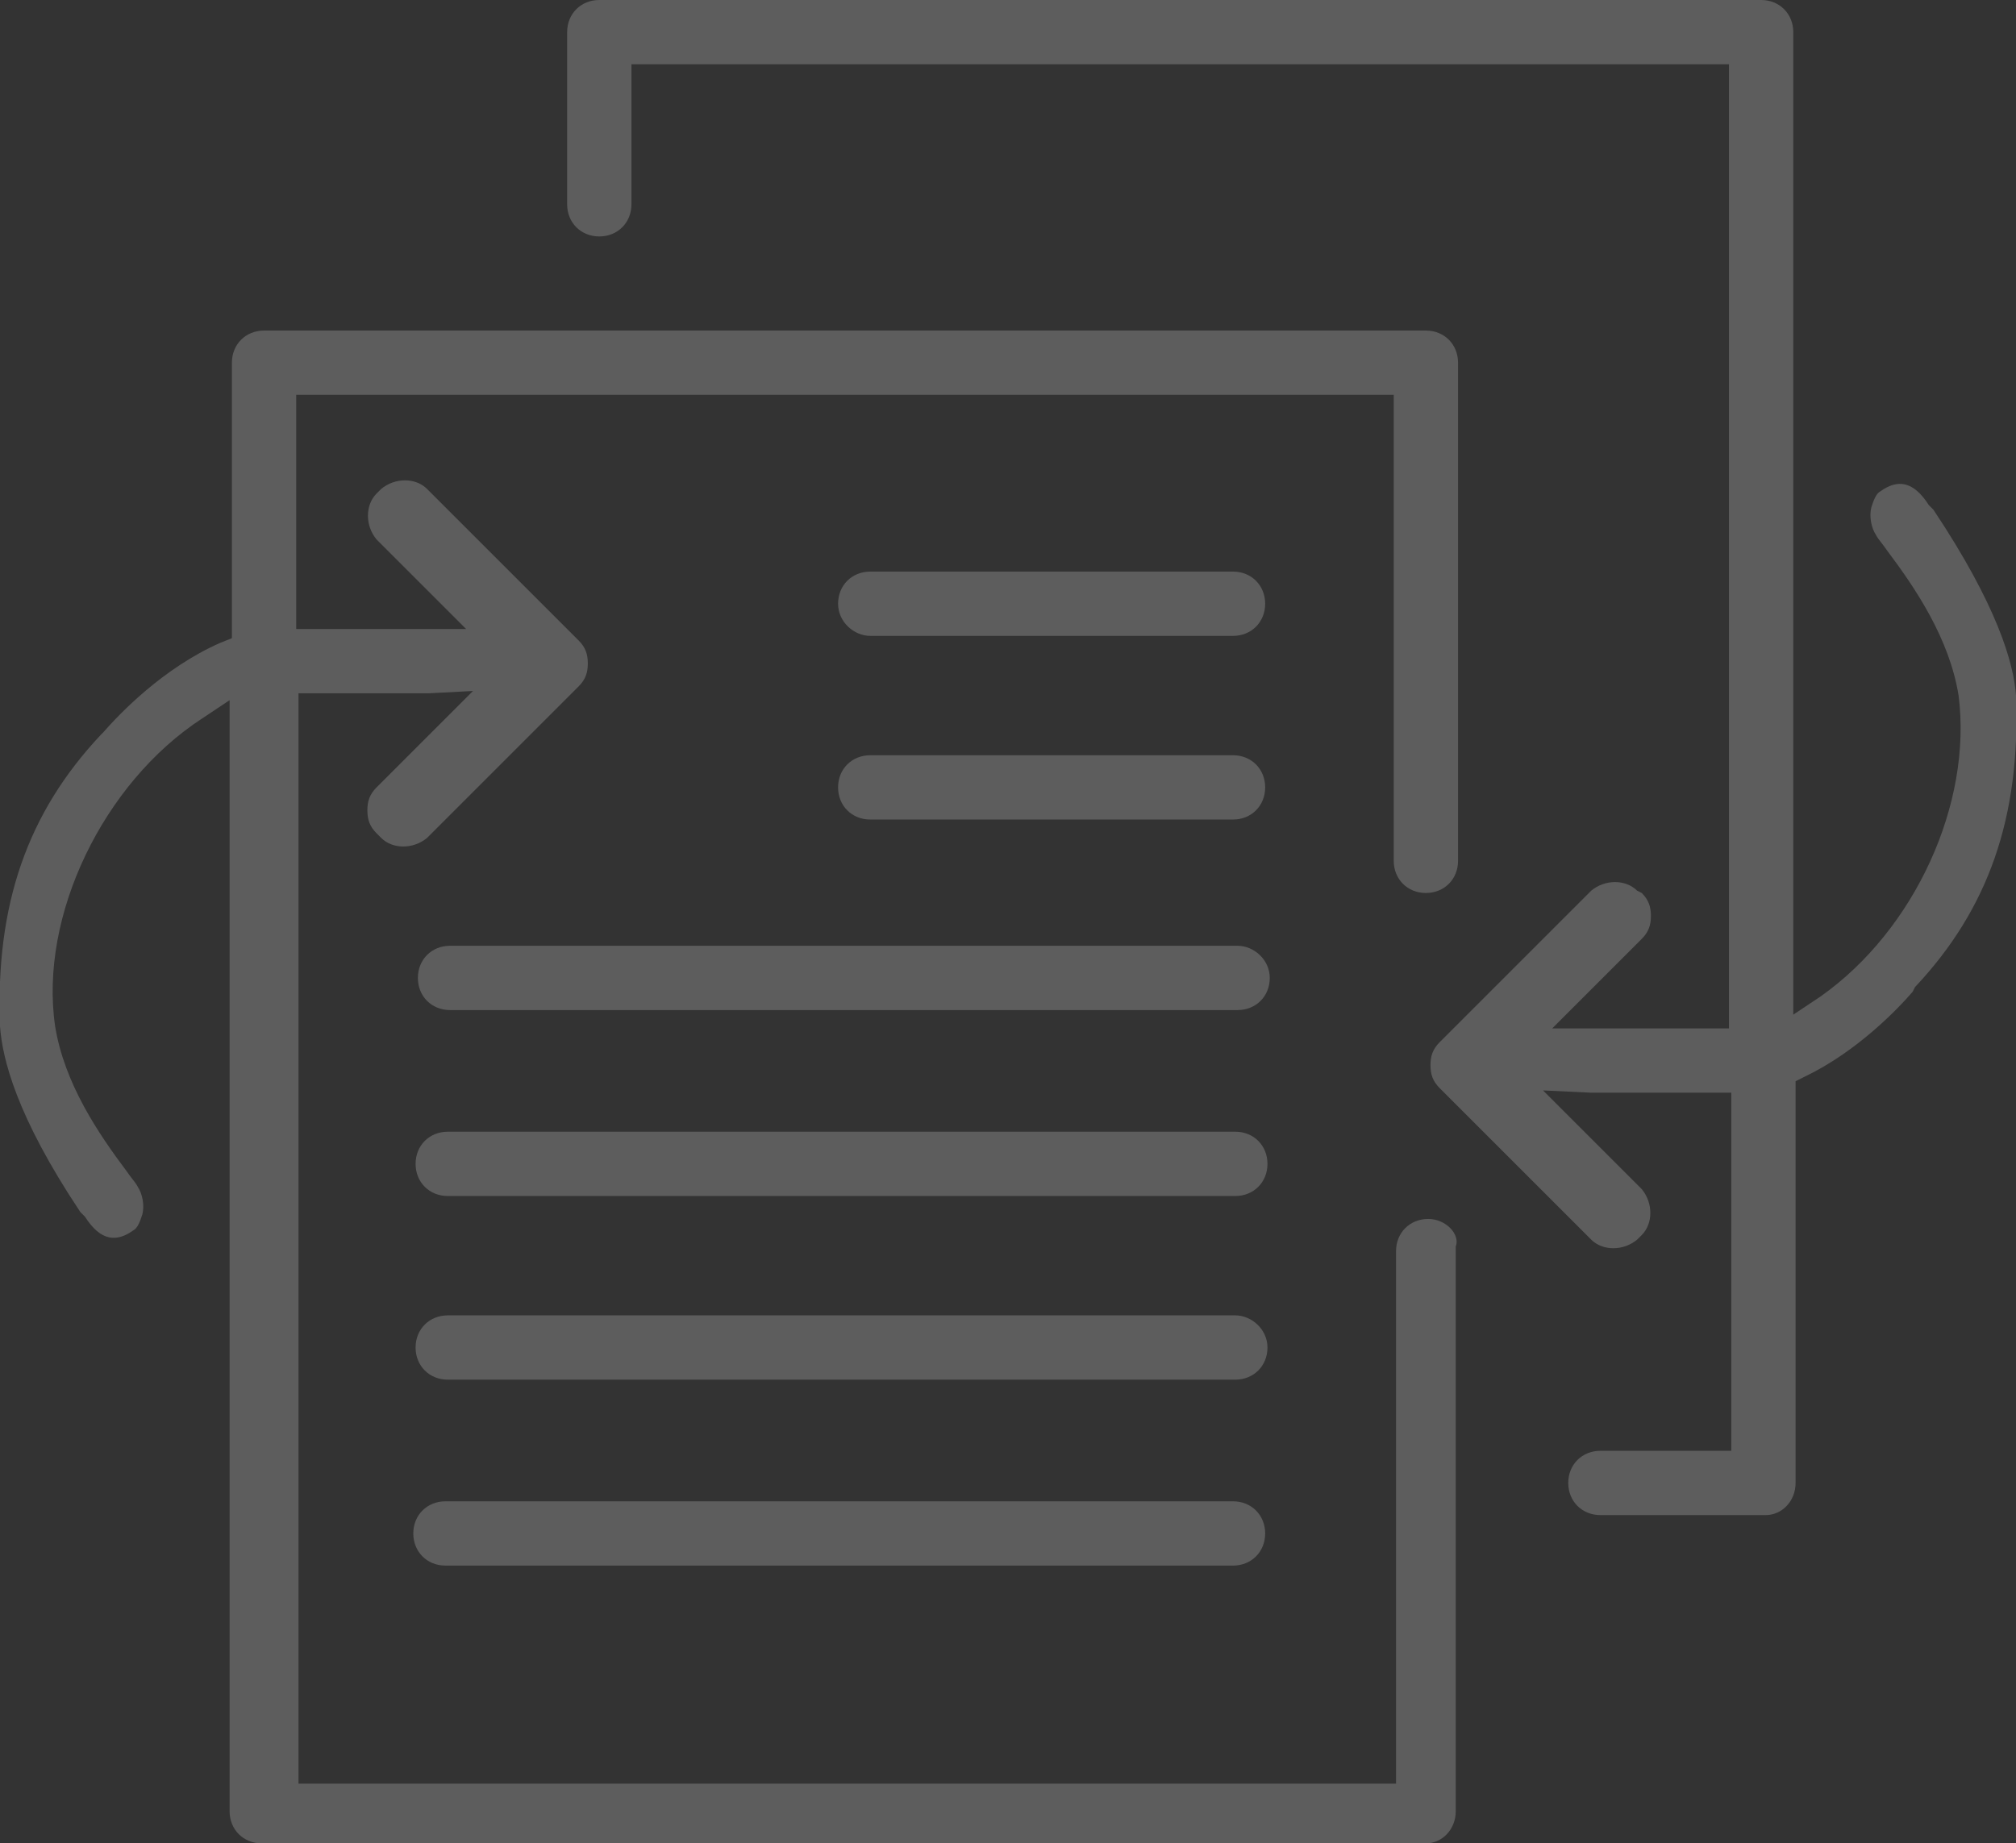 <?xml version="1.0" encoding="utf-8"?>
<!-- Generator: Adobe Illustrator 21.0.0, SVG Export Plug-In . SVG Version: 6.00 Build 0)  -->
<svg version="1.1" id="Слой_1" xmlns="http://www.w3.org/2000/svg" xmlns:xlink="http://www.w3.org/1999/xlink" x="50px" y="50px"
	 viewBox="0 0 87.8 80.3" style="enable-background:new 0 0 87.8 80.3;" xml:space="preserve">
    
    <rect x="0" y="0" width="87.8" height="80.3" fill="#333333" stroke="none"/>
    
    <style type="text/css">
	.st0{fill:rgba(255, 255, 255, 0.21);}
</style>
    
<g>
	<path class="st0" d="M84.2,22.2L84,22c-0.7-1.1-1.4-1.1-2.1-0.6c-0.2,0.1-0.3,0.4-0.4,0.7c-0.1,0.4,0,0.9,0.2,1.2
		c0.1,0.2,0.3,0.4,0.5,0.7c1.2,1.6,2.7,3.8,3.1,6.3c0.6,4.7-1.9,10.2-6,13.1l-1.2,0.8V1.4c0-0.8-0.6-1.4-1.4-1.4h-0.1H26.1
		c-0.8,0-1.4,0.6-1.4,1.4v7.5c0,0.8,0.6,1.4,1.4,1.4s1.4-0.6,1.4-1.4V2.8h47.8v42h-7.7l3.9-3.9c0.3-0.3,0.4-0.6,0.4-1
		s-0.1-0.7-0.4-1l-0.2-0.1c-0.5-0.5-1.4-0.5-2,0l-6.6,6.6c-0.3,0.3-0.4,0.6-0.4,1s0.1,0.7,0.4,1l6.6,6.6c0.5,0.5,1.4,0.5,2,0
		l0.2-0.2c0.5-0.5,0.5-1.4,0-2l-4.3-4.3l2.1,0.1h6.1v15.6h-5.7c-0.8,0-1.4,0.6-1.4,1.4s0.6,1.4,1.4,1.4h7.2c0.7,0,1.3-0.6,1.3-1.4
		V47.1l0.4-0.2c2.3-1.1,4.1-3,4.7-3.7l0.1-0.2c3.2-3.4,4.6-7.4,4.4-12.7C87.7,28.9,87,26.4,84.2,22.2z"/>
	<path class="st0" d="M37.9,27.7h15.8c0.8,0,1.4-0.6,1.4-1.4s-0.6-1.4-1.4-1.4H37.9c-0.8,0-1.4,0.6-1.4,1.4S37.2,27.7,37.9,27.7z"/>
	<path class="st0" d="M62.2,53.1c-0.8,0-1.4,0.6-1.4,1.4v23.2H13V30.2h5.7l1.9-0.1l-1.3,1.3l-2.9,2.9c-0.3,0.3-0.4,0.6-0.4,1
		s0.1,0.7,0.4,1l0.2,0.2c0.5,0.5,1.4,0.5,2,0l6.6-6.6c0.3-0.3,0.4-0.6,0.4-1s-0.1-0.7-0.4-1l-6.6-6.6c-0.5-0.5-1.4-0.5-2,0l-0.2,0.2
		c-0.5,0.5-0.5,1.4,0,2l3.9,3.9h-7.4V17.2h47.8v20.3c0,0.8,0.6,1.4,1.4,1.4s1.4-0.6,1.4-1.4V15.8c0-0.8-0.6-1.4-1.4-1.4H11.5
		c-0.8,0-1.4,0.6-1.4,1.4v12L9.6,28c-2.5,1.1-4.4,3.1-5.1,3.9L4.4,32C1.2,35.4-0.2,39.4,0,44.7c0.1,1.4,0.7,3.9,3.5,8.1L3.7,53
		c0.7,1.1,1.4,1.1,2.1,0.6c0.2-0.1,0.3-0.4,0.4-0.7c0.1-0.4,0-0.9-0.2-1.2c-0.1-0.2-0.3-0.4-0.5-0.7c-1.2-1.6-2.7-3.8-3.1-6.3
		c-0.7-4.8,2.1-10.6,6.4-13.4l1.2-0.8v48.4c0,0.8,0.6,1.4,1.4,1.4h50.7c0.7,0,1.3-0.6,1.3-1.4V54.3C63.6,53.8,63,53.1,62.2,53.1z"/>
	<path class="st0" d="M37.9,35.7h15.8c0.8,0,1.4-0.6,1.4-1.4s-0.6-1.4-1.4-1.4H37.9c-0.8,0-1.4,0.6-1.4,1.4S37.1,35.7,37.9,35.7z"/>
	<path class="st0" d="M53.9,41.2H19.6c-0.8,0-1.4,0.6-1.4,1.4s0.6,1.4,1.4,1.4h34.3c0.8,0,1.4-0.6,1.4-1.4S54.6,41.2,53.9,41.2z"/>
	<path class="st0" d="M53.8,49.3H19.5c-0.8,0-1.4,0.6-1.4,1.4s0.6,1.4,1.4,1.4h34.3c0.8,0,1.4-0.6,1.4-1.4S54.6,49.3,53.8,49.3z"/>
	<path class="st0" d="M53.8,57.3H19.5c-0.8,0-1.4,0.6-1.4,1.4s0.6,1.4,1.4,1.4h34.3c0.8,0,1.4-0.6,1.4-1.4S54.5,57.3,53.8,57.3z"/>
	<path class="st0" d="M53.7,65.4H19.4c-0.8,0-1.4,0.6-1.4,1.4s0.6,1.4,1.4,1.4h34.3c0.8,0,1.4-0.6,1.4-1.4S54.5,65.4,53.7,65.4z"/>
</g>
</svg>
